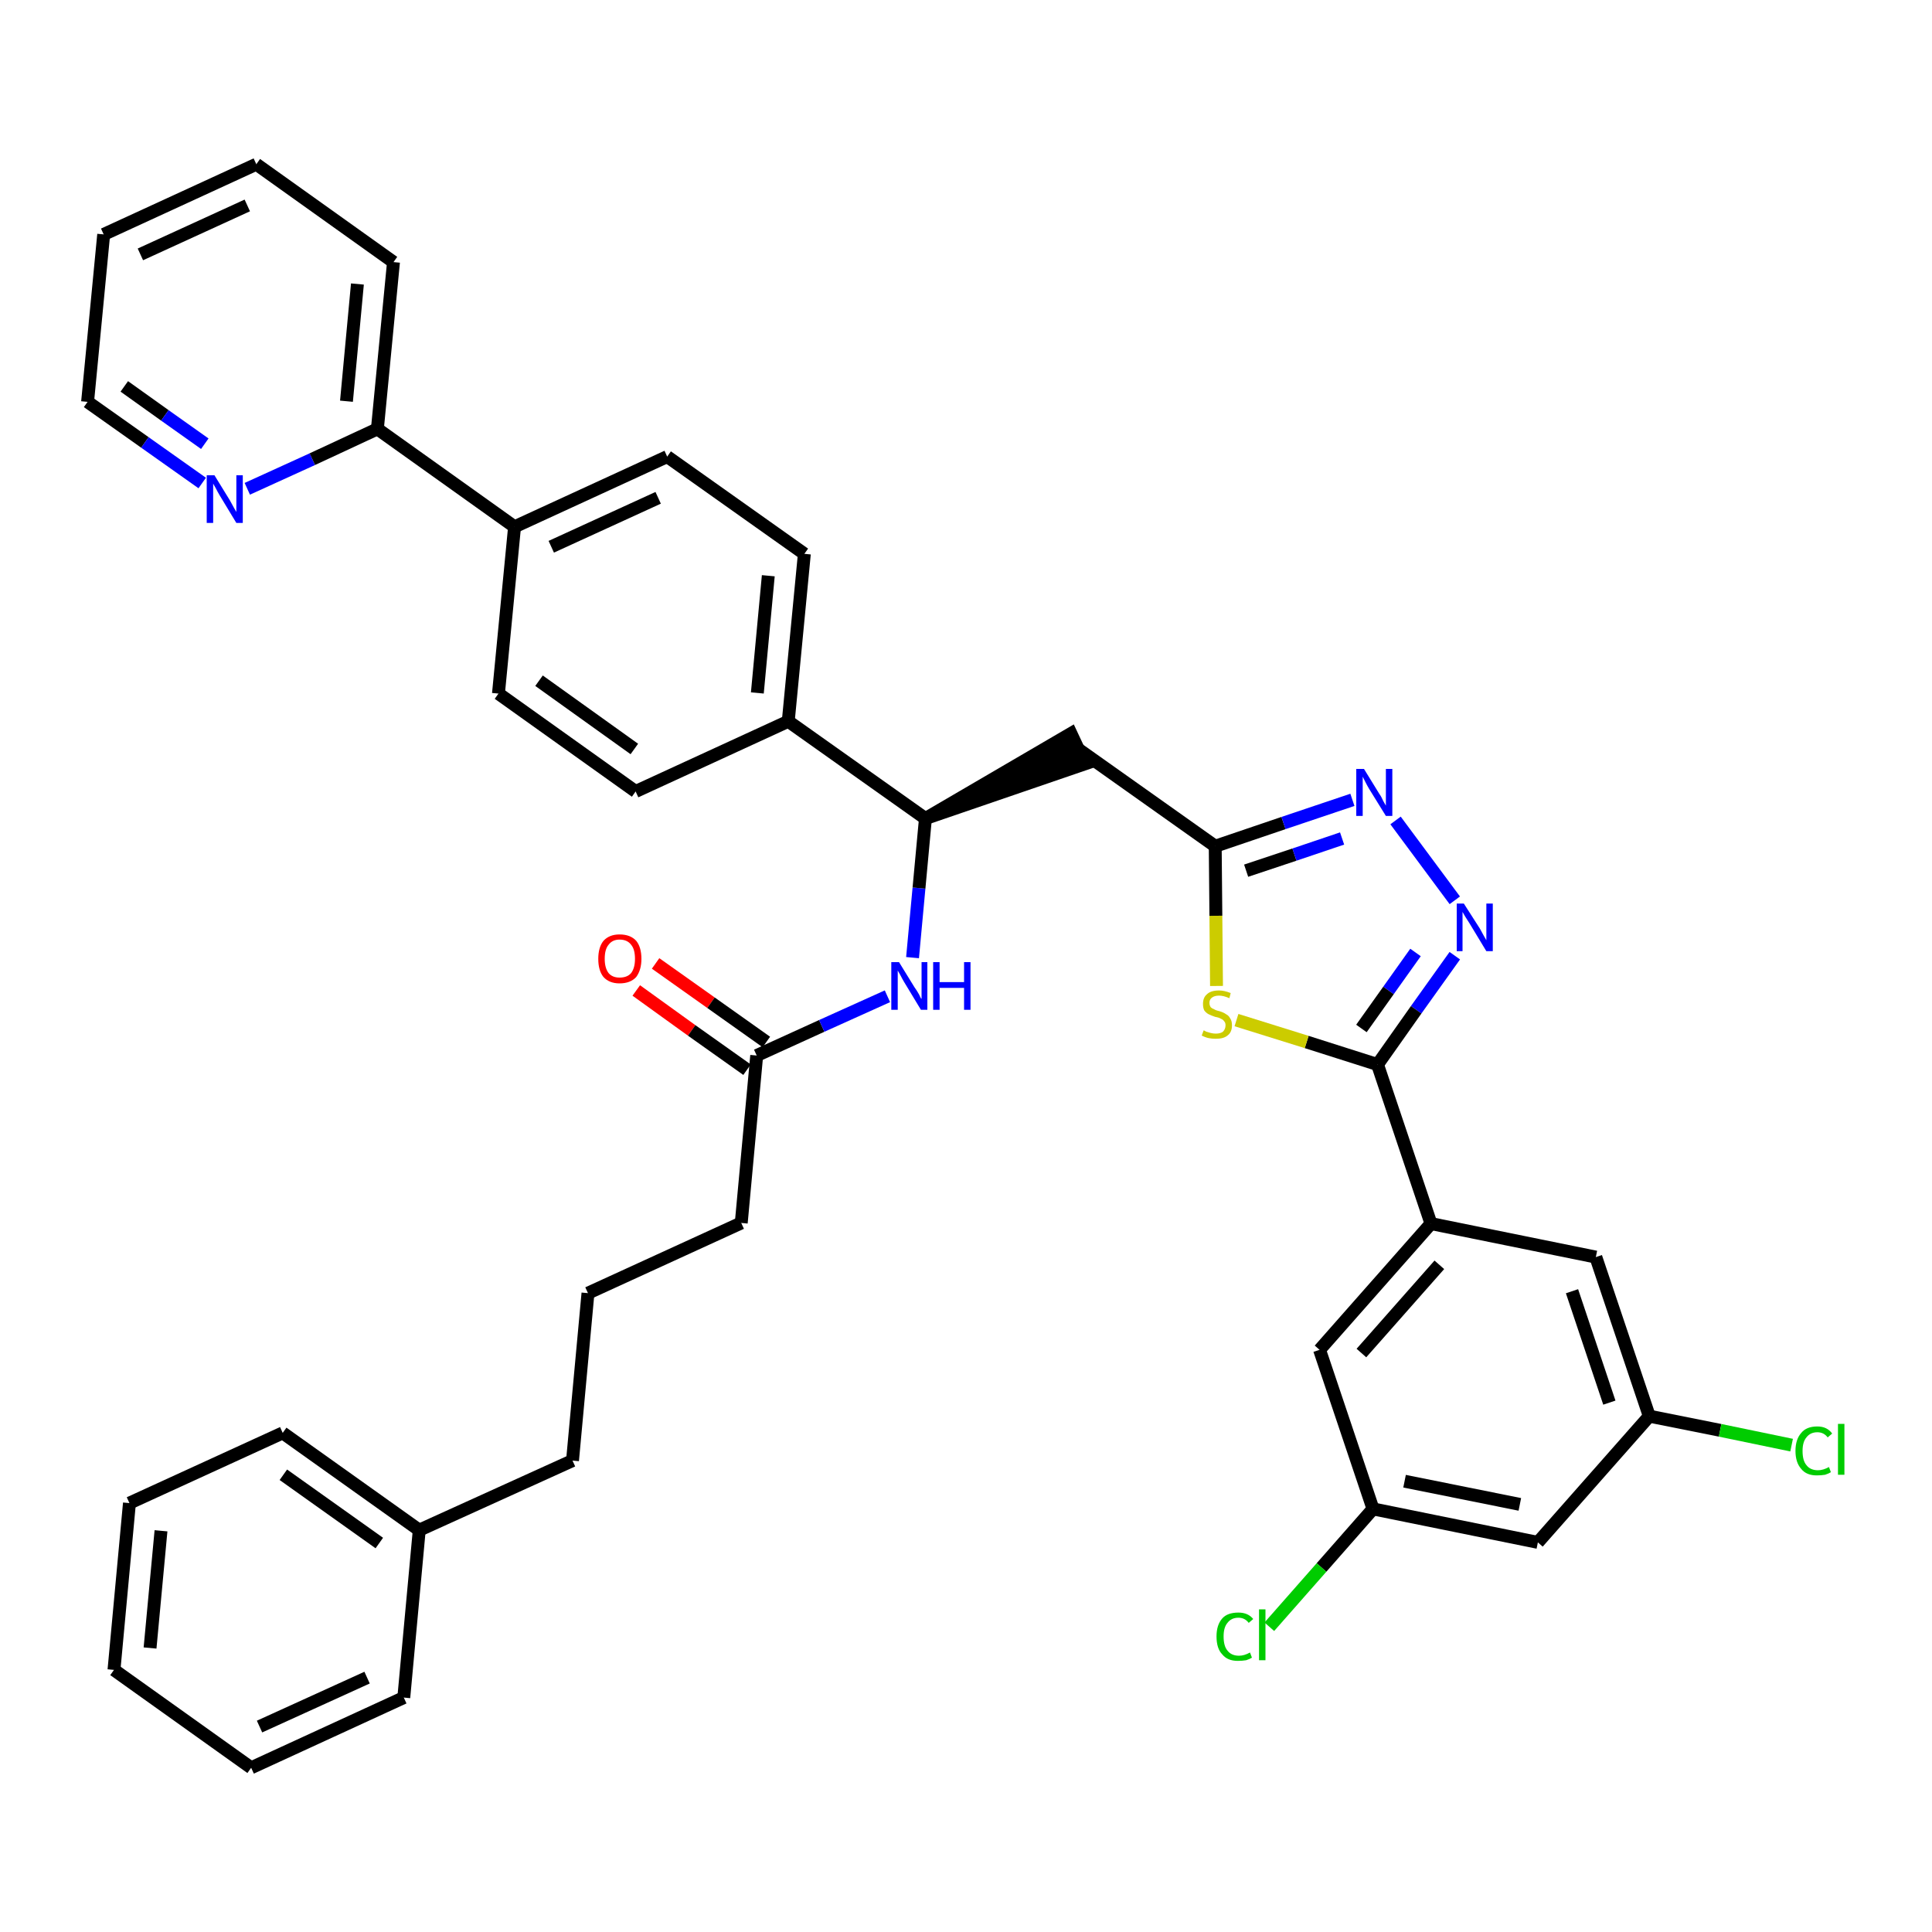 <?xml version='1.0' encoding='iso-8859-1'?>
<svg version='1.1' baseProfile='full'
              xmlns='http://www.w3.org/2000/svg'
                      xmlns:rdkit='http://www.rdkit.org/xml'
                      xmlns:xlink='http://www.w3.org/1999/xlink'
                  xml:space='preserve'
width='300px' height='300px' viewBox='0 0 300 300'>
<!-- END OF HEADER -->
<path class='bond-0 atom-0 atom-1' d='M 98.8,153.8 L 107.4,160.0' style='fill:none;fill-rule:evenodd;stroke:#FF0000;stroke-width:2.0px;stroke-linecap:butt;stroke-linejoin:miter;stroke-opacity:1' />
<path class='bond-0 atom-0 atom-1' d='M 107.4,160.0 L 116.0,166.1' style='fill:none;fill-rule:evenodd;stroke:#000000;stroke-width:2.0px;stroke-linecap:butt;stroke-linejoin:miter;stroke-opacity:1' />
<path class='bond-0 atom-0 atom-1' d='M 101.8,149.6 L 110.4,155.7' style='fill:none;fill-rule:evenodd;stroke:#FF0000;stroke-width:2.0px;stroke-linecap:butt;stroke-linejoin:miter;stroke-opacity:1' />
<path class='bond-0 atom-0 atom-1' d='M 110.4,155.7 L 119.0,161.8' style='fill:none;fill-rule:evenodd;stroke:#000000;stroke-width:2.0px;stroke-linecap:butt;stroke-linejoin:miter;stroke-opacity:1' />
<path class='bond-1 atom-1 atom-2' d='M 117.5,163.9 L 115.1,189.9' style='fill:none;fill-rule:evenodd;stroke:#000000;stroke-width:2.0px;stroke-linecap:butt;stroke-linejoin:miter;stroke-opacity:1' />
<path class='bond-10 atom-1 atom-11' d='M 117.5,163.9 L 127.6,159.3' style='fill:none;fill-rule:evenodd;stroke:#000000;stroke-width:2.0px;stroke-linecap:butt;stroke-linejoin:miter;stroke-opacity:1' />
<path class='bond-10 atom-1 atom-11' d='M 127.6,159.3 L 137.8,154.7' style='fill:none;fill-rule:evenodd;stroke:#0000FF;stroke-width:2.0px;stroke-linecap:butt;stroke-linejoin:miter;stroke-opacity:1' />
<path class='bond-2 atom-2 atom-3' d='M 115.1,189.9 L 91.3,200.8' style='fill:none;fill-rule:evenodd;stroke:#000000;stroke-width:2.0px;stroke-linecap:butt;stroke-linejoin:miter;stroke-opacity:1' />
<path class='bond-3 atom-3 atom-4' d='M 91.3,200.8 L 88.9,226.8' style='fill:none;fill-rule:evenodd;stroke:#000000;stroke-width:2.0px;stroke-linecap:butt;stroke-linejoin:miter;stroke-opacity:1' />
<path class='bond-4 atom-4 atom-5' d='M 88.9,226.8 L 65.1,237.6' style='fill:none;fill-rule:evenodd;stroke:#000000;stroke-width:2.0px;stroke-linecap:butt;stroke-linejoin:miter;stroke-opacity:1' />
<path class='bond-5 atom-5 atom-6' d='M 65.1,237.6 L 43.9,222.5' style='fill:none;fill-rule:evenodd;stroke:#000000;stroke-width:2.0px;stroke-linecap:butt;stroke-linejoin:miter;stroke-opacity:1' />
<path class='bond-5 atom-5 atom-6' d='M 58.9,239.6 L 44.0,229.0' style='fill:none;fill-rule:evenodd;stroke:#000000;stroke-width:2.0px;stroke-linecap:butt;stroke-linejoin:miter;stroke-opacity:1' />
<path class='bond-38 atom-10 atom-5' d='M 62.7,263.6 L 65.1,237.6' style='fill:none;fill-rule:evenodd;stroke:#000000;stroke-width:2.0px;stroke-linecap:butt;stroke-linejoin:miter;stroke-opacity:1' />
<path class='bond-6 atom-6 atom-7' d='M 43.9,222.5 L 20.1,233.4' style='fill:none;fill-rule:evenodd;stroke:#000000;stroke-width:2.0px;stroke-linecap:butt;stroke-linejoin:miter;stroke-opacity:1' />
<path class='bond-7 atom-7 atom-8' d='M 20.1,233.4 L 17.7,259.3' style='fill:none;fill-rule:evenodd;stroke:#000000;stroke-width:2.0px;stroke-linecap:butt;stroke-linejoin:miter;stroke-opacity:1' />
<path class='bond-7 atom-7 atom-8' d='M 25.0,237.7 L 23.3,255.9' style='fill:none;fill-rule:evenodd;stroke:#000000;stroke-width:2.0px;stroke-linecap:butt;stroke-linejoin:miter;stroke-opacity:1' />
<path class='bond-8 atom-8 atom-9' d='M 17.7,259.3 L 39.0,274.5' style='fill:none;fill-rule:evenodd;stroke:#000000;stroke-width:2.0px;stroke-linecap:butt;stroke-linejoin:miter;stroke-opacity:1' />
<path class='bond-9 atom-9 atom-10' d='M 39.0,274.5 L 62.7,263.6' style='fill:none;fill-rule:evenodd;stroke:#000000;stroke-width:2.0px;stroke-linecap:butt;stroke-linejoin:miter;stroke-opacity:1' />
<path class='bond-9 atom-9 atom-10' d='M 40.3,268.1 L 57.0,260.5' style='fill:none;fill-rule:evenodd;stroke:#000000;stroke-width:2.0px;stroke-linecap:butt;stroke-linejoin:miter;stroke-opacity:1' />
<path class='bond-11 atom-11 atom-12' d='M 141.7,148.7 L 142.7,137.9' style='fill:none;fill-rule:evenodd;stroke:#0000FF;stroke-width:2.0px;stroke-linecap:butt;stroke-linejoin:miter;stroke-opacity:1' />
<path class='bond-11 atom-11 atom-12' d='M 142.7,137.9 L 143.7,127.1' style='fill:none;fill-rule:evenodd;stroke:#000000;stroke-width:2.0px;stroke-linecap:butt;stroke-linejoin:miter;stroke-opacity:1' />
<path class='bond-12 atom-12 atom-13' d='M 143.7,127.1 L 168.5,118.6 L 166.3,113.9 Z' style='fill:#000000;fill-rule:evenodd;fill-opacity:1;stroke:#000000;stroke-width:2.0px;stroke-linecap:butt;stroke-linejoin:miter;stroke-opacity:1;' />
<path class='bond-26 atom-12 atom-27' d='M 143.7,127.1 L 122.4,112.0' style='fill:none;fill-rule:evenodd;stroke:#000000;stroke-width:2.0px;stroke-linecap:butt;stroke-linejoin:miter;stroke-opacity:1' />
<path class='bond-13 atom-13 atom-14' d='M 167.4,116.3 L 188.7,131.4' style='fill:none;fill-rule:evenodd;stroke:#000000;stroke-width:2.0px;stroke-linecap:butt;stroke-linejoin:miter;stroke-opacity:1' />
<path class='bond-14 atom-14 atom-15' d='M 188.7,131.4 L 199.3,127.8' style='fill:none;fill-rule:evenodd;stroke:#000000;stroke-width:2.0px;stroke-linecap:butt;stroke-linejoin:miter;stroke-opacity:1' />
<path class='bond-14 atom-14 atom-15' d='M 199.3,127.8 L 210.0,124.2' style='fill:none;fill-rule:evenodd;stroke:#0000FF;stroke-width:2.0px;stroke-linecap:butt;stroke-linejoin:miter;stroke-opacity:1' />
<path class='bond-14 atom-14 atom-15' d='M 193.5,135.2 L 201.0,132.7' style='fill:none;fill-rule:evenodd;stroke:#000000;stroke-width:2.0px;stroke-linecap:butt;stroke-linejoin:miter;stroke-opacity:1' />
<path class='bond-14 atom-14 atom-15' d='M 201.0,132.7 L 208.4,130.2' style='fill:none;fill-rule:evenodd;stroke:#0000FF;stroke-width:2.0px;stroke-linecap:butt;stroke-linejoin:miter;stroke-opacity:1' />
<path class='bond-39 atom-26 atom-14' d='M 188.9,153.1 L 188.8,142.2' style='fill:none;fill-rule:evenodd;stroke:#CCCC00;stroke-width:2.0px;stroke-linecap:butt;stroke-linejoin:miter;stroke-opacity:1' />
<path class='bond-39 atom-26 atom-14' d='M 188.8,142.2 L 188.7,131.4' style='fill:none;fill-rule:evenodd;stroke:#000000;stroke-width:2.0px;stroke-linecap:butt;stroke-linejoin:miter;stroke-opacity:1' />
<path class='bond-15 atom-15 atom-16' d='M 216.7,127.4 L 225.9,139.8' style='fill:none;fill-rule:evenodd;stroke:#0000FF;stroke-width:2.0px;stroke-linecap:butt;stroke-linejoin:miter;stroke-opacity:1' />
<path class='bond-16 atom-16 atom-17' d='M 225.9,148.4 L 219.9,156.8' style='fill:none;fill-rule:evenodd;stroke:#0000FF;stroke-width:2.0px;stroke-linecap:butt;stroke-linejoin:miter;stroke-opacity:1' />
<path class='bond-16 atom-16 atom-17' d='M 219.9,156.8 L 213.9,165.3' style='fill:none;fill-rule:evenodd;stroke:#000000;stroke-width:2.0px;stroke-linecap:butt;stroke-linejoin:miter;stroke-opacity:1' />
<path class='bond-16 atom-16 atom-17' d='M 219.8,147.9 L 215.6,153.8' style='fill:none;fill-rule:evenodd;stroke:#0000FF;stroke-width:2.0px;stroke-linecap:butt;stroke-linejoin:miter;stroke-opacity:1' />
<path class='bond-16 atom-16 atom-17' d='M 215.6,153.8 L 211.4,159.7' style='fill:none;fill-rule:evenodd;stroke:#000000;stroke-width:2.0px;stroke-linecap:butt;stroke-linejoin:miter;stroke-opacity:1' />
<path class='bond-17 atom-17 atom-18' d='M 213.9,165.3 L 222.2,190.0' style='fill:none;fill-rule:evenodd;stroke:#000000;stroke-width:2.0px;stroke-linecap:butt;stroke-linejoin:miter;stroke-opacity:1' />
<path class='bond-25 atom-17 atom-26' d='M 213.9,165.3 L 202.9,161.8' style='fill:none;fill-rule:evenodd;stroke:#000000;stroke-width:2.0px;stroke-linecap:butt;stroke-linejoin:miter;stroke-opacity:1' />
<path class='bond-25 atom-17 atom-26' d='M 202.9,161.8 L 192.0,158.4' style='fill:none;fill-rule:evenodd;stroke:#CCCC00;stroke-width:2.0px;stroke-linecap:butt;stroke-linejoin:miter;stroke-opacity:1' />
<path class='bond-18 atom-18 atom-19' d='M 222.2,190.0 L 204.9,209.6' style='fill:none;fill-rule:evenodd;stroke:#000000;stroke-width:2.0px;stroke-linecap:butt;stroke-linejoin:miter;stroke-opacity:1' />
<path class='bond-18 atom-18 atom-19' d='M 223.5,196.4 L 211.4,210.1' style='fill:none;fill-rule:evenodd;stroke:#000000;stroke-width:2.0px;stroke-linecap:butt;stroke-linejoin:miter;stroke-opacity:1' />
<path class='bond-41 atom-25 atom-18' d='M 247.8,195.2 L 222.2,190.0' style='fill:none;fill-rule:evenodd;stroke:#000000;stroke-width:2.0px;stroke-linecap:butt;stroke-linejoin:miter;stroke-opacity:1' />
<path class='bond-19 atom-19 atom-20' d='M 204.9,209.6 L 213.2,234.3' style='fill:none;fill-rule:evenodd;stroke:#000000;stroke-width:2.0px;stroke-linecap:butt;stroke-linejoin:miter;stroke-opacity:1' />
<path class='bond-20 atom-20 atom-21' d='M 213.2,234.3 L 205.2,243.4' style='fill:none;fill-rule:evenodd;stroke:#000000;stroke-width:2.0px;stroke-linecap:butt;stroke-linejoin:miter;stroke-opacity:1' />
<path class='bond-20 atom-20 atom-21' d='M 205.2,243.4 L 197.1,252.6' style='fill:none;fill-rule:evenodd;stroke:#00CC00;stroke-width:2.0px;stroke-linecap:butt;stroke-linejoin:miter;stroke-opacity:1' />
<path class='bond-21 atom-20 atom-22' d='M 213.2,234.3 L 238.8,239.5' style='fill:none;fill-rule:evenodd;stroke:#000000;stroke-width:2.0px;stroke-linecap:butt;stroke-linejoin:miter;stroke-opacity:1' />
<path class='bond-21 atom-20 atom-22' d='M 218.1,230.0 L 236.0,233.6' style='fill:none;fill-rule:evenodd;stroke:#000000;stroke-width:2.0px;stroke-linecap:butt;stroke-linejoin:miter;stroke-opacity:1' />
<path class='bond-22 atom-22 atom-23' d='M 238.8,239.5 L 256.1,219.9' style='fill:none;fill-rule:evenodd;stroke:#000000;stroke-width:2.0px;stroke-linecap:butt;stroke-linejoin:miter;stroke-opacity:1' />
<path class='bond-23 atom-23 atom-24' d='M 256.1,219.9 L 267.1,222.1' style='fill:none;fill-rule:evenodd;stroke:#000000;stroke-width:2.0px;stroke-linecap:butt;stroke-linejoin:miter;stroke-opacity:1' />
<path class='bond-23 atom-23 atom-24' d='M 267.1,222.1 L 278.2,224.4' style='fill:none;fill-rule:evenodd;stroke:#00CC00;stroke-width:2.0px;stroke-linecap:butt;stroke-linejoin:miter;stroke-opacity:1' />
<path class='bond-24 atom-23 atom-25' d='M 256.1,219.9 L 247.8,195.2' style='fill:none;fill-rule:evenodd;stroke:#000000;stroke-width:2.0px;stroke-linecap:butt;stroke-linejoin:miter;stroke-opacity:1' />
<path class='bond-24 atom-23 atom-25' d='M 249.9,217.8 L 244.1,200.5' style='fill:none;fill-rule:evenodd;stroke:#000000;stroke-width:2.0px;stroke-linecap:butt;stroke-linejoin:miter;stroke-opacity:1' />
<path class='bond-27 atom-27 atom-28' d='M 122.4,112.0 L 124.9,86.0' style='fill:none;fill-rule:evenodd;stroke:#000000;stroke-width:2.0px;stroke-linecap:butt;stroke-linejoin:miter;stroke-opacity:1' />
<path class='bond-27 atom-27 atom-28' d='M 117.6,107.6 L 119.3,89.4' style='fill:none;fill-rule:evenodd;stroke:#000000;stroke-width:2.0px;stroke-linecap:butt;stroke-linejoin:miter;stroke-opacity:1' />
<path class='bond-40 atom-38 atom-27' d='M 98.7,122.9 L 122.4,112.0' style='fill:none;fill-rule:evenodd;stroke:#000000;stroke-width:2.0px;stroke-linecap:butt;stroke-linejoin:miter;stroke-opacity:1' />
<path class='bond-28 atom-28 atom-29' d='M 124.9,86.0 L 103.6,70.9' style='fill:none;fill-rule:evenodd;stroke:#000000;stroke-width:2.0px;stroke-linecap:butt;stroke-linejoin:miter;stroke-opacity:1' />
<path class='bond-29 atom-29 atom-30' d='M 103.6,70.9 L 79.9,81.8' style='fill:none;fill-rule:evenodd;stroke:#000000;stroke-width:2.0px;stroke-linecap:butt;stroke-linejoin:miter;stroke-opacity:1' />
<path class='bond-29 atom-29 atom-30' d='M 102.2,77.3 L 85.6,84.9' style='fill:none;fill-rule:evenodd;stroke:#000000;stroke-width:2.0px;stroke-linecap:butt;stroke-linejoin:miter;stroke-opacity:1' />
<path class='bond-30 atom-30 atom-31' d='M 79.9,81.8 L 58.6,66.6' style='fill:none;fill-rule:evenodd;stroke:#000000;stroke-width:2.0px;stroke-linecap:butt;stroke-linejoin:miter;stroke-opacity:1' />
<path class='bond-36 atom-30 atom-37' d='M 79.9,81.8 L 77.4,107.7' style='fill:none;fill-rule:evenodd;stroke:#000000;stroke-width:2.0px;stroke-linecap:butt;stroke-linejoin:miter;stroke-opacity:1' />
<path class='bond-31 atom-31 atom-32' d='M 58.6,66.6 L 61.1,40.7' style='fill:none;fill-rule:evenodd;stroke:#000000;stroke-width:2.0px;stroke-linecap:butt;stroke-linejoin:miter;stroke-opacity:1' />
<path class='bond-31 atom-31 atom-32' d='M 53.8,62.3 L 55.5,44.1' style='fill:none;fill-rule:evenodd;stroke:#000000;stroke-width:2.0px;stroke-linecap:butt;stroke-linejoin:miter;stroke-opacity:1' />
<path class='bond-42 atom-36 atom-31' d='M 38.4,75.9 L 48.5,71.3' style='fill:none;fill-rule:evenodd;stroke:#0000FF;stroke-width:2.0px;stroke-linecap:butt;stroke-linejoin:miter;stroke-opacity:1' />
<path class='bond-42 atom-36 atom-31' d='M 48.5,71.3 L 58.6,66.6' style='fill:none;fill-rule:evenodd;stroke:#000000;stroke-width:2.0px;stroke-linecap:butt;stroke-linejoin:miter;stroke-opacity:1' />
<path class='bond-32 atom-32 atom-33' d='M 61.1,40.7 L 39.8,25.5' style='fill:none;fill-rule:evenodd;stroke:#000000;stroke-width:2.0px;stroke-linecap:butt;stroke-linejoin:miter;stroke-opacity:1' />
<path class='bond-33 atom-33 atom-34' d='M 39.8,25.5 L 16.1,36.4' style='fill:none;fill-rule:evenodd;stroke:#000000;stroke-width:2.0px;stroke-linecap:butt;stroke-linejoin:miter;stroke-opacity:1' />
<path class='bond-33 atom-33 atom-34' d='M 38.4,31.9 L 21.8,39.5' style='fill:none;fill-rule:evenodd;stroke:#000000;stroke-width:2.0px;stroke-linecap:butt;stroke-linejoin:miter;stroke-opacity:1' />
<path class='bond-34 atom-34 atom-35' d='M 16.1,36.4 L 13.6,62.4' style='fill:none;fill-rule:evenodd;stroke:#000000;stroke-width:2.0px;stroke-linecap:butt;stroke-linejoin:miter;stroke-opacity:1' />
<path class='bond-35 atom-35 atom-36' d='M 13.6,62.4 L 22.5,68.7' style='fill:none;fill-rule:evenodd;stroke:#000000;stroke-width:2.0px;stroke-linecap:butt;stroke-linejoin:miter;stroke-opacity:1' />
<path class='bond-35 atom-35 atom-36' d='M 22.5,68.7 L 31.4,75.0' style='fill:none;fill-rule:evenodd;stroke:#0000FF;stroke-width:2.0px;stroke-linecap:butt;stroke-linejoin:miter;stroke-opacity:1' />
<path class='bond-35 atom-35 atom-36' d='M 19.3,60.0 L 25.6,64.5' style='fill:none;fill-rule:evenodd;stroke:#000000;stroke-width:2.0px;stroke-linecap:butt;stroke-linejoin:miter;stroke-opacity:1' />
<path class='bond-35 atom-35 atom-36' d='M 25.6,64.5 L 31.8,68.9' style='fill:none;fill-rule:evenodd;stroke:#0000FF;stroke-width:2.0px;stroke-linecap:butt;stroke-linejoin:miter;stroke-opacity:1' />
<path class='bond-37 atom-37 atom-38' d='M 77.4,107.7 L 98.7,122.9' style='fill:none;fill-rule:evenodd;stroke:#000000;stroke-width:2.0px;stroke-linecap:butt;stroke-linejoin:miter;stroke-opacity:1' />
<path class='bond-37 atom-37 atom-38' d='M 83.7,105.7 L 98.5,116.3' style='fill:none;fill-rule:evenodd;stroke:#000000;stroke-width:2.0px;stroke-linecap:butt;stroke-linejoin:miter;stroke-opacity:1' />
<path  class='atom-0' d='M 92.9 148.9
Q 92.9 147.1, 93.7 146.1
Q 94.6 145.1, 96.2 145.1
Q 97.9 145.1, 98.8 146.1
Q 99.6 147.1, 99.6 148.9
Q 99.6 150.6, 98.8 151.7
Q 97.9 152.7, 96.2 152.7
Q 94.6 152.7, 93.7 151.7
Q 92.9 150.7, 92.9 148.9
M 96.2 151.8
Q 97.4 151.8, 98.0 151.1
Q 98.6 150.3, 98.6 148.9
Q 98.6 147.4, 98.0 146.7
Q 97.4 145.9, 96.2 145.9
Q 95.1 145.9, 94.5 146.7
Q 93.9 147.4, 93.9 148.9
Q 93.9 150.3, 94.5 151.1
Q 95.1 151.8, 96.2 151.8
' fill='#FF0000'/>
<path  class='atom-11' d='M 139.6 149.4
L 142.0 153.3
Q 142.3 153.7, 142.7 154.4
Q 143.0 155.1, 143.1 155.1
L 143.1 149.4
L 144.0 149.4
L 144.0 156.8
L 143.0 156.8
L 140.4 152.5
Q 140.1 152.0, 139.8 151.4
Q 139.5 150.9, 139.4 150.7
L 139.4 156.8
L 138.4 156.8
L 138.4 149.4
L 139.6 149.4
' fill='#0000FF'/>
<path  class='atom-11' d='M 144.9 149.4
L 145.9 149.4
L 145.9 152.5
L 149.7 152.5
L 149.7 149.4
L 150.7 149.4
L 150.7 156.8
L 149.7 156.8
L 149.7 153.4
L 145.9 153.4
L 145.9 156.8
L 144.9 156.8
L 144.9 149.4
' fill='#0000FF'/>
<path  class='atom-15' d='M 211.8 119.4
L 214.2 123.3
Q 214.5 123.7, 214.8 124.4
Q 215.2 125.1, 215.2 125.1
L 215.2 119.4
L 216.2 119.4
L 216.2 126.7
L 215.2 126.7
L 212.6 122.5
Q 212.3 122.0, 212.0 121.4
Q 211.7 120.8, 211.6 120.6
L 211.6 126.7
L 210.6 126.7
L 210.6 119.4
L 211.8 119.4
' fill='#0000FF'/>
<path  class='atom-16' d='M 227.3 140.3
L 229.8 144.2
Q 230.0 144.6, 230.4 145.3
Q 230.8 146.0, 230.8 146.0
L 230.8 140.3
L 231.8 140.3
L 231.8 147.7
L 230.8 147.7
L 228.2 143.4
Q 227.9 142.9, 227.5 142.3
Q 227.2 141.8, 227.1 141.6
L 227.1 147.7
L 226.2 147.7
L 226.2 140.3
L 227.3 140.3
' fill='#0000FF'/>
<path  class='atom-21' d='M 188.9 254.1
Q 188.9 252.3, 189.8 251.3
Q 190.6 250.4, 192.3 250.4
Q 193.8 250.4, 194.6 251.4
L 193.9 252.0
Q 193.3 251.2, 192.3 251.2
Q 191.2 251.2, 190.6 252.0
Q 190.0 252.7, 190.0 254.1
Q 190.0 255.6, 190.6 256.3
Q 191.2 257.1, 192.4 257.1
Q 193.2 257.1, 194.1 256.6
L 194.4 257.4
Q 194.1 257.6, 193.5 257.8
Q 192.9 257.9, 192.2 257.9
Q 190.6 257.9, 189.8 256.9
Q 188.9 256.0, 188.9 254.1
' fill='#00CC00'/>
<path  class='atom-21' d='M 195.5 249.9
L 196.5 249.9
L 196.5 257.8
L 195.5 257.8
L 195.5 249.9
' fill='#00CC00'/>
<path  class='atom-24' d='M 278.8 225.3
Q 278.8 223.5, 279.7 222.5
Q 280.5 221.5, 282.2 221.5
Q 283.7 221.5, 284.5 222.6
L 283.8 223.2
Q 283.2 222.4, 282.2 222.4
Q 281.1 222.4, 280.5 223.2
Q 279.9 223.9, 279.9 225.3
Q 279.9 226.8, 280.5 227.5
Q 281.1 228.3, 282.3 228.3
Q 283.1 228.3, 284.0 227.8
L 284.3 228.6
Q 284.0 228.8, 283.4 229.0
Q 282.8 229.1, 282.1 229.1
Q 280.5 229.1, 279.7 228.1
Q 278.8 227.1, 278.8 225.3
' fill='#00CC00'/>
<path  class='atom-24' d='M 285.4 221.1
L 286.4 221.1
L 286.4 229.0
L 285.4 229.0
L 285.4 221.1
' fill='#00CC00'/>
<path  class='atom-26' d='M 186.9 160.0
Q 187.0 160.0, 187.3 160.2
Q 187.6 160.3, 188.0 160.4
Q 188.4 160.5, 188.8 160.5
Q 189.5 160.5, 189.9 160.2
Q 190.3 159.8, 190.3 159.2
Q 190.3 158.8, 190.1 158.6
Q 189.9 158.3, 189.6 158.2
Q 189.3 158.0, 188.7 157.9
Q 188.1 157.7, 187.7 157.5
Q 187.3 157.3, 187.0 156.9
Q 186.8 156.5, 186.8 155.9
Q 186.8 154.9, 187.4 154.4
Q 188.0 153.8, 189.3 153.8
Q 190.1 153.8, 191.1 154.2
L 190.9 155.0
Q 190.0 154.6, 189.3 154.6
Q 188.6 154.6, 188.2 154.9
Q 187.8 155.2, 187.8 155.7
Q 187.8 156.1, 188.0 156.4
Q 188.2 156.6, 188.5 156.7
Q 188.8 156.9, 189.3 157.0
Q 190.0 157.2, 190.4 157.5
Q 190.8 157.7, 191.0 158.1
Q 191.3 158.5, 191.3 159.2
Q 191.3 160.3, 190.6 160.8
Q 190.0 161.3, 188.8 161.3
Q 188.2 161.3, 187.7 161.2
Q 187.2 161.1, 186.6 160.8
L 186.9 160.0
' fill='#CCCC00'/>
<path  class='atom-36' d='M 33.3 73.8
L 35.7 77.7
Q 35.9 78.1, 36.3 78.8
Q 36.7 79.5, 36.7 79.5
L 36.7 73.8
L 37.7 73.8
L 37.7 81.2
L 36.7 81.2
L 34.1 76.9
Q 33.8 76.4, 33.5 75.8
Q 33.2 75.3, 33.1 75.1
L 33.1 81.2
L 32.1 81.2
L 32.1 73.8
L 33.3 73.8
' fill='#0000FF'/>
</svg>
